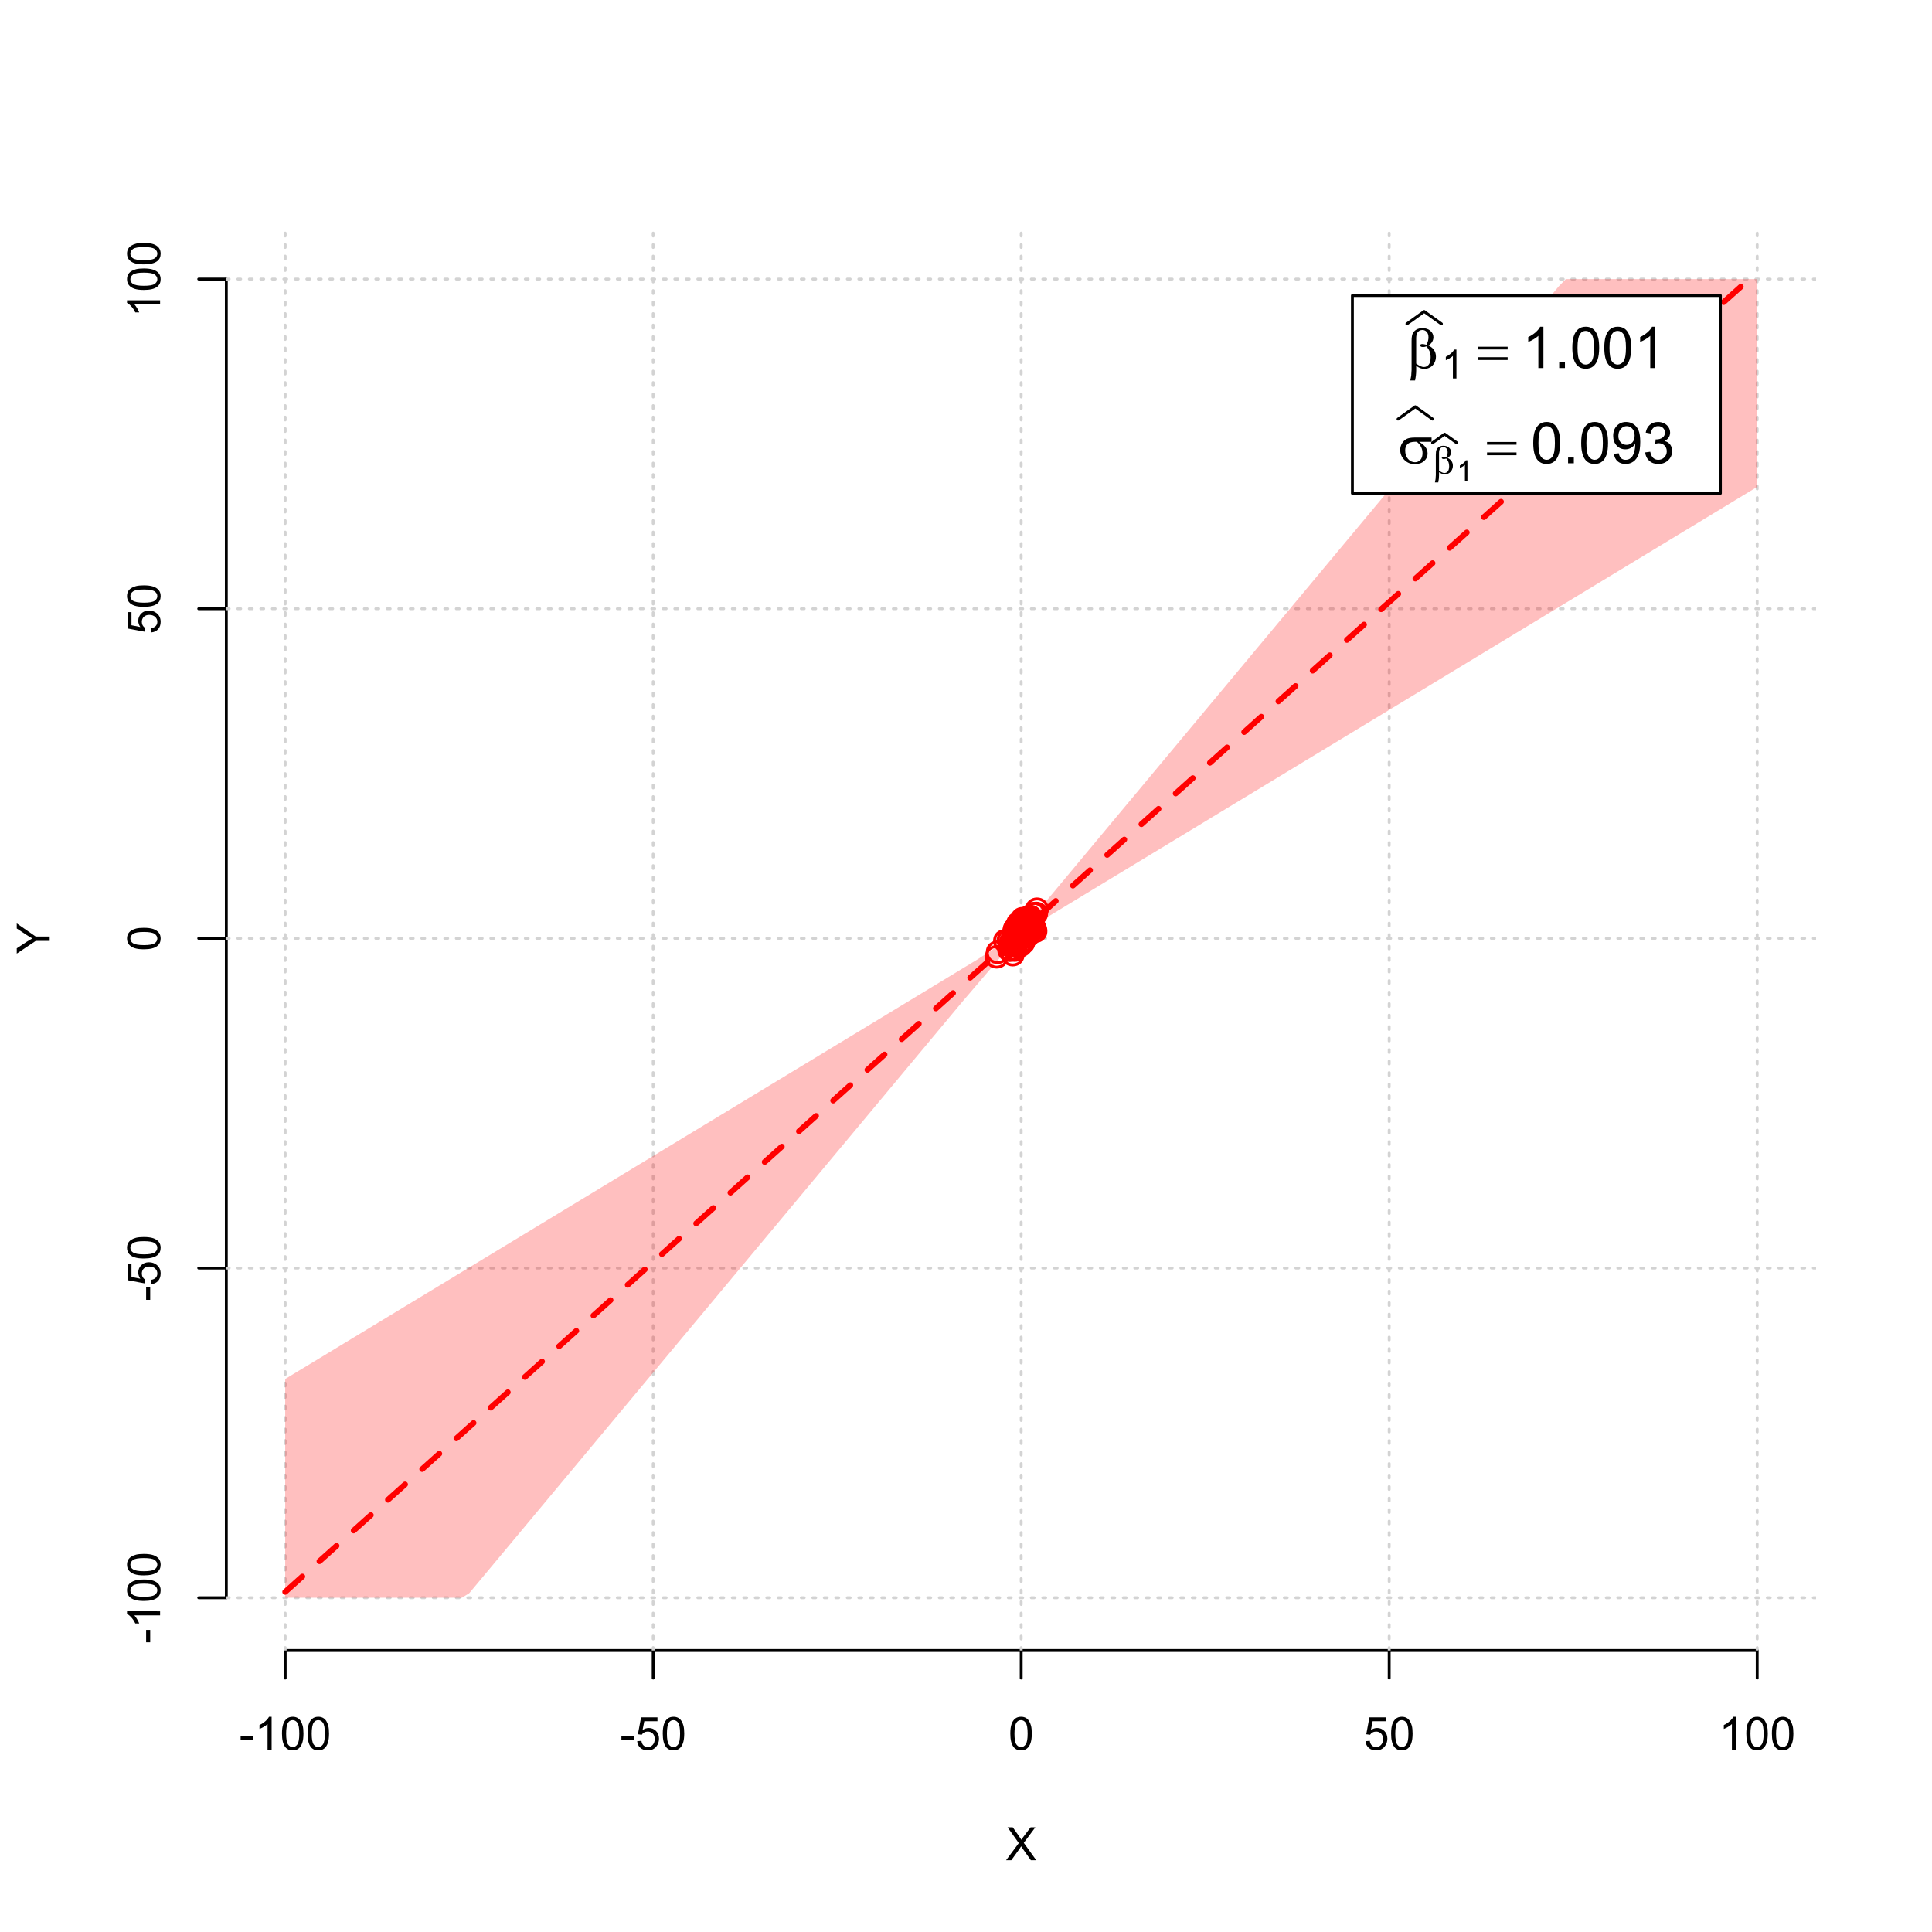 <?xml version="1.0" encoding="UTF-8"?>
<svg xmlns="http://www.w3.org/2000/svg" xmlns:xlink="http://www.w3.org/1999/xlink" width="504pt" height="504pt" viewBox="0 0 504 504" version="1.1">
<defs>
<g>
<symbol overflow="visible" id="glyph0-0">
<path style="stroke:none;" d="M 1.5 0 L 1.5 -7.5 L 7.5 -7.5 L 7.5 0 Z M 1.688 -0.188 L 7.312 -0.188 L 7.312 -7.312 L 1.688 -7.312 Z M 1.688 -0.188 "/>
</symbol>
<symbol overflow="visible" id="glyph0-1">
<path style="stroke:none;" d="M 0.055 0 L 3.375 -4.477 L 0.445 -8.59 L 1.797 -8.59 L 3.359 -6.387 C 3.68 -5.93 3.91 -5.578 4.047 -5.332 C 4.238 -5.645 4.465 -5.969 4.727 -6.312 L 6.457 -8.59 L 7.695 -8.59 L 4.676 -4.539 L 7.93 0 L 6.523 0 L 4.359 -3.062 C 4.238 -3.238 4.113 -3.43 3.984 -3.641 C 3.789 -3.324 3.652 -3.109 3.574 -2.992 L 1.418 0 Z M 0.055 0 "/>
</symbol>
<symbol overflow="visible" id="glyph0-2">
<path style="stroke:none;" d="M 0.383 -2.578 L 0.383 -3.641 L 3.621 -3.641 L 3.621 -2.578 Z M 0.383 -2.578 "/>
</symbol>
<symbol overflow="visible" id="glyph0-3">
<path style="stroke:none;" d="M 4.469 0 L 3.414 0 L 3.414 -6.719 C 3.16 -6.477 2.828 -6.234 2.414 -5.996 C 2 -5.75 1.629 -5.57 1.305 -5.449 L 1.305 -6.469 C 1.895 -6.742 2.41 -7.078 2.852 -7.477 C 3.293 -7.871 3.605 -8.254 3.789 -8.625 L 4.469 -8.625 Z M 4.469 0 "/>
</symbol>
<symbol overflow="visible" id="glyph0-4">
<path style="stroke:none;" d="M 0.5 -4.234 C 0.496 -5.246 0.602 -6.062 0.812 -6.688 C 1.02 -7.305 1.328 -7.785 1.742 -8.121 C 2.148 -8.457 2.668 -8.625 3.297 -8.625 C 3.758 -8.625 4.164 -8.531 4.512 -8.348 C 4.855 -8.16 5.141 -7.891 5.371 -7.543 C 5.594 -7.191 5.773 -6.766 5.906 -6.266 C 6.035 -5.762 6.098 -5.086 6.102 -4.234 C 6.098 -3.227 5.996 -2.414 5.789 -1.797 C 5.578 -1.176 5.266 -0.695 4.859 -0.359 C 4.445 -0.02 3.926 0.145 3.297 0.148 C 2.465 0.145 1.816 -0.148 1.348 -0.742 C 0.781 -1.457 0.496 -2.621 0.5 -4.234 Z M 1.582 -4.234 C 1.582 -2.824 1.746 -1.887 2.074 -1.418 C 2.402 -0.949 2.809 -0.715 3.297 -0.719 C 3.777 -0.715 4.184 -0.949 4.52 -1.422 C 4.848 -1.887 5.016 -2.824 5.016 -4.234 C 5.016 -5.648 4.848 -6.59 4.52 -7.055 C 4.184 -7.516 3.773 -7.746 3.289 -7.75 C 2.801 -7.746 2.414 -7.543 2.125 -7.137 C 1.762 -6.613 1.582 -5.645 1.582 -4.234 Z M 1.582 -4.234 "/>
</symbol>
<symbol overflow="visible" id="glyph0-5">
<path style="stroke:none;" d="M 0.5 -2.25 L 1.605 -2.344 C 1.684 -1.805 1.871 -1.398 2.176 -1.125 C 2.473 -0.852 2.836 -0.715 3.258 -0.719 C 3.766 -0.715 4.195 -0.906 4.547 -1.293 C 4.898 -1.672 5.074 -2.18 5.074 -2.82 C 5.074 -3.414 4.902 -3.891 4.566 -4.242 C 4.227 -4.59 3.785 -4.762 3.242 -4.766 C 2.898 -4.762 2.594 -4.684 2.32 -4.531 C 2.047 -4.375 1.832 -4.176 1.676 -3.93 L 0.688 -4.062 L 1.516 -8.473 L 5.789 -8.473 L 5.789 -7.465 L 2.359 -7.465 L 1.898 -5.156 C 2.414 -5.516 2.953 -5.695 3.523 -5.695 C 4.27 -5.695 4.902 -5.434 5.422 -4.914 C 5.934 -4.395 6.191 -3.727 6.195 -2.914 C 6.191 -2.133 5.965 -1.461 5.516 -0.898 C 4.961 -0.199 4.211 0.145 3.258 0.148 C 2.477 0.145 1.836 -0.07 1.344 -0.508 C 0.844 -0.941 0.562 -1.523 0.5 -2.25 Z M 0.5 -2.25 "/>
</symbol>
<symbol overflow="visible" id="glyph1-0">
<path style="stroke:none;" d="M 0 -1.5 L -7.5 -1.5 L -7.5 -7.5 L 0 -7.5 Z M -0.188 -1.688 L -0.188 -7.312 L -7.312 -7.312 L -7.312 -1.688 Z M -0.188 -1.688 "/>
</symbol>
<symbol overflow="visible" id="glyph1-1">
<path style="stroke:none;" d="M 0 -3.344 L -3.641 -3.348 L -8.59 -0.035 L -8.59 -1.418 L -6 -3.113 C -5.516 -3.422 -5.031 -3.715 -4.547 -3.984 C -4.992 -4.242 -5.496 -4.555 -6.062 -4.922 L -8.59 -6.586 L -8.59 -7.91 L -3.637 -4.484 L 0 -4.484 Z M 0 -3.344 "/>
</symbol>
<symbol overflow="visible" id="glyph1-2">
<path style="stroke:none;" d="M -2.578 -0.383 L -3.641 -0.383 L -3.641 -3.621 L -2.578 -3.621 Z M -2.578 -0.383 "/>
</symbol>
<symbol overflow="visible" id="glyph1-3">
<path style="stroke:none;" d="M 0 -4.469 L 0 -3.414 L -6.719 -3.418 C -6.477 -3.16 -6.234 -2.828 -5.996 -2.418 C -5.75 -2.004 -5.57 -1.633 -5.449 -1.309 L -6.469 -1.309 C -6.742 -1.895 -7.078 -2.41 -7.477 -2.852 C -7.871 -3.293 -8.254 -3.605 -8.625 -3.793 L -8.625 -4.473 Z M 0 -4.469 "/>
</symbol>
<symbol overflow="visible" id="glyph1-4">
<path style="stroke:none;" d="M -4.234 -0.5 C -5.246 -0.496 -6.062 -0.602 -6.688 -0.812 C -7.305 -1.02 -7.785 -1.328 -8.121 -1.742 C -8.457 -2.152 -8.625 -2.672 -8.625 -3.301 C -8.625 -3.758 -8.531 -4.164 -8.348 -4.512 C -8.16 -4.859 -7.891 -5.145 -7.543 -5.371 C -7.191 -5.594 -6.766 -5.773 -6.266 -5.906 C -5.762 -6.035 -5.086 -6.098 -4.234 -6.102 C -3.223 -6.098 -2.41 -5.996 -1.793 -5.789 C -1.176 -5.578 -0.695 -5.266 -0.359 -4.859 C -0.02 -4.445 0.145 -3.926 0.148 -3.297 C 0.145 -2.465 -0.148 -1.816 -0.742 -1.348 C -1.457 -0.781 -2.621 -0.496 -4.234 -0.5 Z M -4.234 -1.582 C -2.824 -1.582 -1.887 -1.746 -1.418 -2.074 C -0.949 -2.402 -0.715 -2.809 -0.719 -3.297 C -0.715 -3.777 -0.949 -4.184 -1.422 -4.52 C -1.887 -4.848 -2.824 -5.016 -4.234 -5.016 C -5.648 -5.016 -6.59 -4.848 -7.055 -4.52 C -7.516 -4.188 -7.746 -3.777 -7.75 -3.289 C -7.746 -2.801 -7.543 -2.414 -7.137 -2.129 C -6.613 -1.762 -5.645 -1.582 -4.234 -1.582 Z M -4.234 -1.582 "/>
</symbol>
<symbol overflow="visible" id="glyph1-5">
<path style="stroke:none;" d="M -2.25 -0.5 L -2.344 -1.605 C -1.805 -1.684 -1.398 -1.871 -1.125 -2.176 C -0.852 -2.473 -0.715 -2.836 -0.719 -3.258 C -0.715 -3.766 -0.906 -4.195 -1.293 -4.547 C -1.672 -4.898 -2.18 -5.074 -2.816 -5.074 C -3.414 -5.074 -3.891 -4.902 -4.242 -4.566 C -4.59 -4.227 -4.762 -3.785 -4.766 -3.242 C -4.762 -2.898 -4.684 -2.594 -4.531 -2.32 C -4.375 -2.047 -4.176 -1.832 -3.93 -1.676 L -4.062 -0.688 L -8.473 -1.52 L -8.473 -5.789 L -7.465 -5.789 L -7.465 -2.363 L -5.156 -1.898 C -5.516 -2.414 -5.695 -2.953 -5.695 -3.523 C -5.695 -4.27 -5.434 -4.902 -4.914 -5.422 C -4.395 -5.934 -3.727 -6.191 -2.91 -6.195 C -2.133 -6.191 -1.461 -5.965 -0.895 -5.516 C -0.199 -4.961 0.145 -4.211 0.148 -3.258 C 0.145 -2.477 -0.07 -1.836 -0.508 -1.344 C -0.941 -0.848 -1.523 -0.566 -2.25 -0.5 Z M -2.25 -0.5 "/>
</symbol>
<symbol overflow="visible" id="glyph2-0">
<path style="stroke:none;" d="M 0.754 0 L 0.754 -9.375 L 8.254 -9.375 L 8.254 0 Z M 0.988 -0.234 L 8.02 -0.234 L 8.02 -9.141 L 0.988 -9.141 Z M 0.988 -0.234 "/>
</symbol>
<symbol overflow="visible" id="glyph2-1">
<path style="stroke:none;" d="M 2.418 -0.57 L 2.418 0.668 C 2.414 1.457 2.316 2.312 2.125 3.238 L 0.887 3.238 C 1.016 2.629 1.094 2.215 1.121 2 C 1.18 1.312 1.211 0.812 1.215 0.5 L 1.215 -6.988 C 1.211 -7.859 1.297 -8.508 1.473 -8.93 C 1.645 -9.352 1.957 -9.703 2.41 -9.988 C 2.859 -10.27 3.402 -10.41 4.035 -10.414 C 4.906 -10.41 5.605 -10.176 6.129 -9.711 C 6.652 -9.238 6.914 -8.684 6.914 -8.043 C 6.914 -7.625 6.805 -7.23 6.594 -6.855 C 6.379 -6.48 6.051 -6.156 5.609 -5.891 C 6.914 -5.262 7.57 -4.289 7.574 -2.973 C 7.57 -2.383 7.434 -1.836 7.164 -1.332 C 6.887 -0.82 6.512 -0.434 6.035 -0.172 C 5.555 0.094 5.059 0.223 4.555 0.227 C 4.227 0.223 3.906 0.168 3.586 0.059 C 3.266 -0.051 2.875 -0.258 2.418 -0.57 Z M 2.418 -1.148 C 2.891 -0.816 3.305 -0.578 3.656 -0.434 C 3.918 -0.324 4.18 -0.27 4.445 -0.27 C 4.938 -0.27 5.352 -0.473 5.688 -0.879 C 6.02 -1.285 6.188 -1.93 6.188 -2.82 C 6.188 -3.375 6.105 -3.863 5.949 -4.281 C 5.785 -4.695 5.508 -5.152 5.113 -5.656 C 4.773 -5.539 4.484 -5.484 4.242 -5.484 C 3.945 -5.484 3.738 -5.527 3.621 -5.617 C 3.5 -5.703 3.438 -5.797 3.441 -5.902 C 3.438 -5.992 3.484 -6.078 3.578 -6.152 C 3.668 -6.223 3.816 -6.258 4.027 -6.262 C 4.262 -6.258 4.625 -6.195 5.113 -6.07 C 5.453 -6.75 5.625 -7.391 5.625 -8 C 5.625 -8.609 5.473 -9.086 5.172 -9.426 C 4.867 -9.758 4.492 -9.926 4.043 -9.93 C 3.477 -9.926 3.035 -9.688 2.727 -9.215 C 2.516 -8.895 2.414 -8.383 2.418 -7.684 Z M 2.418 -1.148 "/>
</symbol>
<symbol overflow="visible" id="glyph2-2">
<path style="stroke:none;" d="M 0.27 -5.559 L 7.961 -5.559 L 7.961 -4.848 L 0.27 -4.848 Z M 0.27 -2.828 L 7.961 -2.828 L 7.961 -2.102 L 0.27 -2.102 Z M 0.27 -2.828 "/>
</symbol>
<symbol overflow="visible" id="glyph2-3">
<path style="stroke:none;" d="M 8.746 -5.602 L 5.465 -5.602 C 6.199 -5.191 6.758 -4.734 7.141 -4.238 C 7.52 -3.738 7.711 -3.164 7.711 -2.512 C 7.711 -1.758 7.406 -1.113 6.801 -0.578 C 6.195 -0.043 5.387 0.223 4.371 0.227 C 3.301 0.223 2.398 -0.137 1.668 -0.863 C 0.934 -1.59 0.566 -2.469 0.57 -3.5 C 0.566 -4.117 0.723 -4.68 1.031 -5.184 C 1.336 -5.688 1.723 -6.066 2.199 -6.324 C 2.668 -6.578 3.391 -6.707 4.367 -6.711 L 8.746 -6.711 Z M 4.914 -5.602 C 4.707 -5.605 4.551 -5.605 4.445 -5.609 C 3.566 -5.605 2.918 -5.41 2.5 -5.023 C 2.074 -4.629 1.863 -4.078 1.867 -3.367 C 1.863 -2.434 2.113 -1.684 2.621 -1.117 C 3.121 -0.551 3.719 -0.27 4.41 -0.27 C 4.984 -0.27 5.457 -0.473 5.828 -0.887 C 6.199 -1.297 6.387 -1.895 6.387 -2.672 C 6.387 -3.797 5.895 -4.773 4.914 -5.602 Z M 4.914 -5.602 "/>
</symbol>
<symbol overflow="visible" id="glyph3-0">
<path style="stroke:none;" d="M 1.312 0 L 1.312 -6.562 L 6.562 -6.562 L 6.562 0 Z M 1.477 -0.164 L 6.398 -0.164 L 6.398 -6.398 L 1.477 -6.398 Z M 1.477 -0.164 "/>
</symbol>
<symbol overflow="visible" id="glyph3-1">
<path style="stroke:none;" d="M 3.91 0 L 2.988 0 L 2.988 -5.879 C 2.766 -5.664 2.473 -5.453 2.113 -5.242 C 1.75 -5.027 1.426 -4.871 1.145 -4.77 L 1.145 -5.66 C 1.656 -5.902 2.109 -6.195 2.496 -6.539 C 2.883 -6.883 3.156 -7.219 3.316 -7.547 L 3.91 -7.547 Z M 3.91 0 "/>
</symbol>
<symbol overflow="visible" id="glyph4-0">
<path style="stroke:none;" d="M 1.875 0 L 1.875 -9.375 L 9.375 -9.375 L 9.375 0 Z M 2.109 -0.234 L 9.141 -0.234 L 9.141 -9.141 L 2.109 -9.141 Z M 2.109 -0.234 "/>
</symbol>
<symbol overflow="visible" id="glyph4-1">
<path style="stroke:none;" d="M 5.59 0 L 4.27 0 L 4.27 -8.402 C 3.949 -8.098 3.531 -7.793 3.02 -7.492 C 2.504 -7.188 2.043 -6.961 1.633 -6.812 L 1.633 -8.086 C 2.367 -8.43 3.012 -8.848 3.566 -9.344 C 4.117 -9.836 4.508 -10.316 4.738 -10.781 L 5.59 -10.781 Z M 5.59 0 "/>
</symbol>
<symbol overflow="visible" id="glyph4-2">
<path style="stroke:none;" d="M 1.363 0 L 1.363 -1.5 L 2.863 -1.5 L 2.863 0 Z M 1.363 0 "/>
</symbol>
<symbol overflow="visible" id="glyph4-3">
<path style="stroke:none;" d="M 0.621 -5.297 C 0.621 -6.562 0.75 -7.582 1.012 -8.359 C 1.273 -9.133 1.664 -9.73 2.18 -10.152 C 2.695 -10.57 3.344 -10.781 4.125 -10.781 C 4.699 -10.781 5.203 -10.664 5.641 -10.434 C 6.074 -10.199 6.434 -9.863 6.715 -9.43 C 6.996 -8.988 7.219 -8.457 7.383 -7.832 C 7.543 -7.203 7.621 -6.359 7.625 -5.297 C 7.621 -4.035 7.492 -3.016 7.234 -2.246 C 6.973 -1.469 6.586 -0.871 6.074 -0.449 C 5.559 -0.027 4.91 0.18 4.125 0.184 C 3.086 0.18 2.27 -0.188 1.684 -0.93 C 0.973 -1.82 0.621 -3.277 0.621 -5.297 Z M 1.977 -5.297 C 1.973 -3.531 2.18 -2.355 2.594 -1.777 C 3.004 -1.191 3.516 -0.902 4.125 -0.902 C 4.727 -0.902 5.234 -1.195 5.648 -1.781 C 6.062 -2.367 6.27 -3.539 6.27 -5.297 C 6.27 -7.062 6.062 -8.234 5.648 -8.816 C 5.234 -9.398 4.719 -9.691 4.109 -9.691 C 3.5 -9.691 3.02 -9.434 2.66 -8.922 C 2.203 -8.262 1.973 -7.055 1.977 -5.297 Z M 1.977 -5.297 "/>
</symbol>
<symbol overflow="visible" id="glyph4-4">
<path style="stroke:none;" d="M 0.82 -2.484 L 2.086 -2.602 C 2.195 -2.004 2.398 -1.57 2.703 -1.305 C 3 -1.035 3.391 -0.902 3.867 -0.902 C 4.273 -0.902 4.629 -0.992 4.934 -1.18 C 5.238 -1.359 5.488 -1.609 5.684 -1.922 C 5.879 -2.23 6.039 -2.648 6.172 -3.176 C 6.301 -3.703 6.367 -4.238 6.371 -4.789 C 6.367 -4.844 6.367 -4.934 6.363 -5.055 C 6.098 -4.629 5.738 -4.289 5.285 -4.031 C 4.828 -3.77 4.332 -3.637 3.801 -3.641 C 2.91 -3.637 2.156 -3.961 1.543 -4.605 C 0.926 -5.25 0.621 -6.098 0.621 -7.156 C 0.621 -8.242 0.941 -9.121 1.582 -9.785 C 2.223 -10.449 3.027 -10.781 4 -10.781 C 4.695 -10.781 5.332 -10.59 5.914 -10.215 C 6.488 -9.836 6.93 -9.301 7.23 -8.609 C 7.531 -7.91 7.68 -6.906 7.684 -5.59 C 7.68 -4.215 7.531 -3.121 7.234 -2.309 C 6.934 -1.496 6.492 -0.875 5.906 -0.453 C 5.316 -0.027 4.625 0.18 3.836 0.184 C 2.996 0.18 2.309 -0.051 1.777 -0.516 C 1.242 -0.98 0.926 -1.637 0.82 -2.484 Z M 6.219 -7.223 C 6.215 -7.977 6.016 -8.578 5.613 -9.023 C 5.207 -9.469 4.723 -9.691 4.16 -9.691 C 3.574 -9.691 3.062 -9.449 2.629 -8.973 C 2.191 -8.488 1.973 -7.871 1.977 -7.113 C 1.973 -6.426 2.18 -5.867 2.594 -5.445 C 3.004 -5.016 3.516 -4.805 4.125 -4.805 C 4.734 -4.805 5.234 -5.016 5.629 -5.445 C 6.02 -5.867 6.215 -6.461 6.219 -7.223 Z M 6.219 -7.223 "/>
</symbol>
<symbol overflow="visible" id="glyph4-5">
<path style="stroke:none;" d="M 0.629 -2.836 L 1.949 -3.012 C 2.098 -2.262 2.355 -1.723 2.719 -1.395 C 3.082 -1.066 3.523 -0.902 4.051 -0.902 C 4.668 -0.902 5.191 -1.117 5.621 -1.547 C 6.043 -1.977 6.258 -2.508 6.262 -3.141 C 6.258 -3.746 6.059 -4.246 5.668 -4.641 C 5.27 -5.031 4.77 -5.227 4.16 -5.23 C 3.91 -5.227 3.598 -5.176 3.23 -5.082 L 3.375 -6.242 C 3.461 -6.227 3.531 -6.223 3.59 -6.227 C 4.148 -6.223 4.652 -6.367 5.102 -6.664 C 5.551 -6.953 5.777 -7.406 5.777 -8.02 C 5.777 -8.5 5.613 -8.898 5.285 -9.219 C 4.957 -9.531 4.535 -9.691 4.02 -9.695 C 3.504 -9.691 3.074 -9.531 2.738 -9.211 C 2.395 -8.891 2.176 -8.406 2.078 -7.766 L 0.762 -8 C 0.922 -8.879 1.285 -9.562 1.859 -10.051 C 2.43 -10.535 3.141 -10.781 3.992 -10.781 C 4.574 -10.781 5.113 -10.652 5.609 -10.402 C 6.102 -10.148 6.48 -9.809 6.742 -9.375 C 7 -8.938 7.129 -8.477 7.133 -7.992 C 7.129 -7.527 7.004 -7.102 6.758 -6.723 C 6.508 -6.34 6.141 -6.039 5.656 -5.816 C 6.285 -5.664 6.777 -5.359 7.133 -4.902 C 7.48 -4.438 7.656 -3.859 7.66 -3.172 C 7.656 -2.23 7.316 -1.438 6.633 -0.785 C 5.949 -0.137 5.086 0.188 4.043 0.191 C 3.098 0.188 2.312 -0.09 1.695 -0.648 C 1.07 -1.207 0.715 -1.938 0.629 -2.836 Z M 0.629 -2.836 "/>
</symbol>
<symbol overflow="visible" id="glyph5-0">
<path style="stroke:none;" d="M 0.527 0 L 0.527 -6.562 L 5.777 -6.562 L 5.777 0 Z M 0.691 -0.164 L 5.613 -0.164 L 5.613 -6.398 L 0.691 -6.398 Z M 0.691 -0.164 "/>
</symbol>
<symbol overflow="visible" id="glyph5-1">
<path style="stroke:none;" d="M 1.691 -0.398 L 1.691 0.465 C 1.688 1.016 1.621 1.617 1.488 2.266 L 0.621 2.266 C 0.711 1.84 0.766 1.551 0.785 1.398 C 0.828 0.918 0.848 0.566 0.852 0.348 L 0.852 -4.891 C 0.848 -5.5 0.91 -5.953 1.031 -6.25 C 1.152 -6.543 1.371 -6.789 1.688 -6.992 C 2.004 -7.188 2.383 -7.289 2.824 -7.289 C 3.434 -7.289 3.922 -7.125 4.289 -6.797 C 4.656 -6.469 4.84 -6.078 4.84 -5.629 C 4.84 -5.336 4.766 -5.059 4.617 -4.801 C 4.469 -4.535 4.238 -4.309 3.926 -4.121 C 4.84 -3.68 5.297 -3 5.301 -2.082 C 5.297 -1.668 5.199 -1.285 5.012 -0.93 C 4.816 -0.574 4.555 -0.305 4.223 -0.117 C 3.887 0.066 3.543 0.156 3.188 0.16 C 2.957 0.156 2.73 0.117 2.508 0.039 C 2.281 -0.039 2.008 -0.184 1.691 -0.398 Z M 1.691 -0.805 C 2.02 -0.57 2.309 -0.402 2.559 -0.301 C 2.742 -0.223 2.926 -0.188 3.113 -0.191 C 3.453 -0.188 3.742 -0.328 3.98 -0.617 C 4.211 -0.898 4.328 -1.352 4.332 -1.973 C 4.328 -2.359 4.273 -2.699 4.164 -2.996 C 4.051 -3.285 3.855 -3.605 3.578 -3.957 C 3.34 -3.875 3.137 -3.836 2.969 -3.84 C 2.762 -3.836 2.617 -3.867 2.535 -3.93 C 2.449 -3.988 2.406 -4.055 2.41 -4.133 C 2.406 -4.195 2.441 -4.254 2.508 -4.305 C 2.57 -4.355 2.672 -4.383 2.82 -4.383 C 2.984 -4.383 3.238 -4.336 3.578 -4.25 C 3.816 -4.719 3.938 -5.168 3.938 -5.598 C 3.938 -6.027 3.828 -6.363 3.617 -6.598 C 3.402 -6.832 3.141 -6.949 2.828 -6.953 C 2.43 -6.949 2.121 -6.781 1.906 -6.449 C 1.758 -6.227 1.688 -5.871 1.691 -5.379 Z M 1.691 -0.805 "/>
</symbol>
<symbol overflow="visible" id="glyph6-0">
<path style="stroke:none;" d="M 0.938 0 L 0.938 -4.688 L 4.688 -4.688 L 4.688 0 Z M 1.055 -0.117 L 4.57 -0.117 L 4.57 -4.57 L 1.055 -4.57 Z M 1.055 -0.117 "/>
</symbol>
<symbol overflow="visible" id="glyph6-1">
<path style="stroke:none;" d="M 2.793 0 L 2.137 0 L 2.137 -4.199 C 1.977 -4.047 1.77 -3.895 1.512 -3.746 C 1.254 -3.59 1.02 -3.477 0.816 -3.406 L 0.816 -4.043 C 1.184 -4.215 1.508 -4.422 1.781 -4.672 C 2.055 -4.914 2.25 -5.156 2.371 -5.391 L 2.793 -5.391 Z M 2.793 0 "/>
</symbol>
</g>
<clipPath id="clip1">
  <path d="M 74 59.039 L 75 59.039 L 75 430.559 L 74 430.559 Z M 74 59.039 "/>
</clipPath>
<clipPath id="clip2">
  <path d="M 170 59.039 L 171 59.039 L 171 430.559 L 170 430.559 Z M 170 59.039 "/>
</clipPath>
<clipPath id="clip3">
  <path d="M 266 59.039 L 267 59.039 L 267 430.559 L 266 430.559 Z M 266 59.039 "/>
</clipPath>
<clipPath id="clip4">
  <path d="M 362 59.039 L 363 59.039 L 363 430.559 L 362 430.559 Z M 362 59.039 "/>
</clipPath>
<clipPath id="clip5">
  <path d="M 458 59.039 L 459 59.039 L 459 430.559 L 458 430.559 Z M 458 59.039 "/>
</clipPath>
<clipPath id="clip6">
  <path d="M 59.039 416 L 473.758 416 L 473.758 418 L 59.039 418 Z M 59.039 416 "/>
</clipPath>
<clipPath id="clip7">
  <path d="M 59.039 330 L 473.758 330 L 473.758 332 L 59.039 332 Z M 59.039 330 "/>
</clipPath>
<clipPath id="clip8">
  <path d="M 59.039 244 L 473.758 244 L 473.758 246 L 59.039 246 Z M 59.039 244 "/>
</clipPath>
<clipPath id="clip9">
  <path d="M 59.039 158 L 473.758 158 L 473.758 160 L 59.039 160 Z M 59.039 158 "/>
</clipPath>
<clipPath id="clip10">
  <path d="M 59.039 72 L 473.758 72 L 473.758 74 L 59.039 74 Z M 59.039 72 "/>
</clipPath>
</defs>
<g id="surface1831">
<rect x="0" y="0" width="504" height="504" style="fill:rgb(100%,100%,100%);fill-opacity:1;stroke:none;"/>
<g style="fill:rgb(0%,0%,0%);fill-opacity:1;">
  <use xlink:href="#glyph0-1" x="262.398" y="485.281"/>
</g>
<g style="fill:rgb(0%,0%,0%);fill-opacity:1;">
  <use xlink:href="#glyph1-1" x="12.961" y="248.801"/>
</g>
<path style="fill:none;stroke-width:0.75;stroke-linecap:round;stroke-linejoin:round;stroke:rgb(0%,0%,0%);stroke-opacity:1;stroke-miterlimit:10;" d="M 74.398 430.559 L 458.398 430.559 "/>
<path style="fill:none;stroke-width:0.75;stroke-linecap:round;stroke-linejoin:round;stroke:rgb(0%,0%,0%);stroke-opacity:1;stroke-miterlimit:10;" d="M 74.398 430.559 L 74.398 437.762 "/>
<path style="fill:none;stroke-width:0.75;stroke-linecap:round;stroke-linejoin:round;stroke:rgb(0%,0%,0%);stroke-opacity:1;stroke-miterlimit:10;" d="M 170.398 430.559 L 170.398 437.762 "/>
<path style="fill:none;stroke-width:0.75;stroke-linecap:round;stroke-linejoin:round;stroke:rgb(0%,0%,0%);stroke-opacity:1;stroke-miterlimit:10;" d="M 266.398 430.559 L 266.398 437.762 "/>
<path style="fill:none;stroke-width:0.75;stroke-linecap:round;stroke-linejoin:round;stroke:rgb(0%,0%,0%);stroke-opacity:1;stroke-miterlimit:10;" d="M 362.398 430.559 L 362.398 437.762 "/>
<path style="fill:none;stroke-width:0.75;stroke-linecap:round;stroke-linejoin:round;stroke:rgb(0%,0%,0%);stroke-opacity:1;stroke-miterlimit:10;" d="M 458.398 430.559 L 458.398 437.762 "/>
<g style="fill:rgb(0%,0%,0%);fill-opacity:1;">
  <use xlink:href="#glyph0-2" x="62.391" y="456.48"/>
  <use xlink:href="#glyph0-3" x="66.387" y="456.48"/>
  <use xlink:href="#glyph0-4" x="73.061" y="456.48"/>
  <use xlink:href="#glyph0-4" x="79.734" y="456.48"/>
</g>
<g style="fill:rgb(0%,0%,0%);fill-opacity:1;">
  <use xlink:href="#glyph0-2" x="161.727" y="456.48"/>
  <use xlink:href="#glyph0-5" x="165.723" y="456.48"/>
  <use xlink:href="#glyph0-4" x="172.396" y="456.48"/>
</g>
<g style="fill:rgb(0%,0%,0%);fill-opacity:1;">
  <use xlink:href="#glyph0-4" x="263.062" y="456.48"/>
</g>
<g style="fill:rgb(0%,0%,0%);fill-opacity:1;">
  <use xlink:href="#glyph0-5" x="355.727" y="456.48"/>
  <use xlink:href="#glyph0-4" x="362.4" y="456.48"/>
</g>
<g style="fill:rgb(0%,0%,0%);fill-opacity:1;">
  <use xlink:href="#glyph0-3" x="448.387" y="456.48"/>
  <use xlink:href="#glyph0-4" x="455.061" y="456.48"/>
  <use xlink:href="#glyph0-4" x="461.734" y="456.48"/>
</g>
<path style="fill:none;stroke-width:0.75;stroke-linecap:round;stroke-linejoin:round;stroke:rgb(0%,0%,0%);stroke-opacity:1;stroke-miterlimit:10;" d="M 59.039 416.801 L 59.039 72.801 "/>
<path style="fill:none;stroke-width:0.75;stroke-linecap:round;stroke-linejoin:round;stroke:rgb(0%,0%,0%);stroke-opacity:1;stroke-miterlimit:10;" d="M 59.039 416.801 L 51.84 416.801 "/>
<path style="fill:none;stroke-width:0.75;stroke-linecap:round;stroke-linejoin:round;stroke:rgb(0%,0%,0%);stroke-opacity:1;stroke-miterlimit:10;" d="M 59.039 330.801 L 51.84 330.801 "/>
<path style="fill:none;stroke-width:0.75;stroke-linecap:round;stroke-linejoin:round;stroke:rgb(0%,0%,0%);stroke-opacity:1;stroke-miterlimit:10;" d="M 59.039 244.801 L 51.84 244.801 "/>
<path style="fill:none;stroke-width:0.75;stroke-linecap:round;stroke-linejoin:round;stroke:rgb(0%,0%,0%);stroke-opacity:1;stroke-miterlimit:10;" d="M 59.039 158.801 L 51.84 158.801 "/>
<path style="fill:none;stroke-width:0.75;stroke-linecap:round;stroke-linejoin:round;stroke:rgb(0%,0%,0%);stroke-opacity:1;stroke-miterlimit:10;" d="M 59.039 72.801 L 51.84 72.801 "/>
<g style="fill:rgb(0%,0%,0%);fill-opacity:1;">
  <use xlink:href="#glyph1-2" x="41.762" y="428.809"/>
  <use xlink:href="#glyph1-3" x="41.762" y="424.812"/>
  <use xlink:href="#glyph1-4" x="41.762" y="418.139"/>
  <use xlink:href="#glyph1-4" x="41.762" y="411.465"/>
</g>
<g style="fill:rgb(0%,0%,0%);fill-opacity:1;">
  <use xlink:href="#glyph1-2" x="41.762" y="339.473"/>
  <use xlink:href="#glyph1-5" x="41.762" y="335.477"/>
  <use xlink:href="#glyph1-4" x="41.762" y="328.803"/>
</g>
<g style="fill:rgb(0%,0%,0%);fill-opacity:1;">
  <use xlink:href="#glyph1-4" x="41.762" y="248.137"/>
</g>
<g style="fill:rgb(0%,0%,0%);fill-opacity:1;">
  <use xlink:href="#glyph1-5" x="41.762" y="165.473"/>
  <use xlink:href="#glyph1-4" x="41.762" y="158.799"/>
</g>
<g style="fill:rgb(0%,0%,0%);fill-opacity:1;">
  <use xlink:href="#glyph1-3" x="41.762" y="82.812"/>
  <use xlink:href="#glyph1-4" x="41.762" y="76.139"/>
  <use xlink:href="#glyph1-4" x="41.762" y="69.465"/>
</g>
<g clip-path="url(#clip1)" clip-rule="nonzero">
<path style="fill:none;stroke-width:0.75;stroke-linecap:round;stroke-linejoin:round;stroke:rgb(82.745%,82.745%,82.745%);stroke-opacity:1;stroke-dasharray:0.75,2.25;stroke-miterlimit:10;" d="M 74.398 430.559 L 74.398 59.039 "/>
</g>
<g clip-path="url(#clip2)" clip-rule="nonzero">
<path style="fill:none;stroke-width:0.75;stroke-linecap:round;stroke-linejoin:round;stroke:rgb(82.745%,82.745%,82.745%);stroke-opacity:1;stroke-dasharray:0.75,2.25;stroke-miterlimit:10;" d="M 170.398 430.559 L 170.398 59.039 "/>
</g>
<g clip-path="url(#clip3)" clip-rule="nonzero">
<path style="fill:none;stroke-width:0.75;stroke-linecap:round;stroke-linejoin:round;stroke:rgb(82.745%,82.745%,82.745%);stroke-opacity:1;stroke-dasharray:0.75,2.25;stroke-miterlimit:10;" d="M 266.398 430.559 L 266.398 59.039 "/>
</g>
<g clip-path="url(#clip4)" clip-rule="nonzero">
<path style="fill:none;stroke-width:0.75;stroke-linecap:round;stroke-linejoin:round;stroke:rgb(82.745%,82.745%,82.745%);stroke-opacity:1;stroke-dasharray:0.75,2.25;stroke-miterlimit:10;" d="M 362.398 430.559 L 362.398 59.039 "/>
</g>
<g clip-path="url(#clip5)" clip-rule="nonzero">
<path style="fill:none;stroke-width:0.75;stroke-linecap:round;stroke-linejoin:round;stroke:rgb(82.745%,82.745%,82.745%);stroke-opacity:1;stroke-dasharray:0.75,2.25;stroke-miterlimit:10;" d="M 458.398 430.559 L 458.398 59.039 "/>
</g>
<g clip-path="url(#clip6)" clip-rule="nonzero">
<path style="fill:none;stroke-width:0.75;stroke-linecap:round;stroke-linejoin:round;stroke:rgb(82.745%,82.745%,82.745%);stroke-opacity:1;stroke-dasharray:0.75,2.25;stroke-miterlimit:10;" d="M 59.039 416.801 L 473.762 416.801 "/>
</g>
<g clip-path="url(#clip7)" clip-rule="nonzero">
<path style="fill:none;stroke-width:0.75;stroke-linecap:round;stroke-linejoin:round;stroke:rgb(82.745%,82.745%,82.745%);stroke-opacity:1;stroke-dasharray:0.75,2.25;stroke-miterlimit:10;" d="M 59.039 330.801 L 473.762 330.801 "/>
</g>
<g clip-path="url(#clip8)" clip-rule="nonzero">
<path style="fill:none;stroke-width:0.75;stroke-linecap:round;stroke-linejoin:round;stroke:rgb(82.745%,82.745%,82.745%);stroke-opacity:1;stroke-dasharray:0.75,2.25;stroke-miterlimit:10;" d="M 59.039 244.801 L 473.762 244.801 "/>
</g>
<g clip-path="url(#clip9)" clip-rule="nonzero">
<path style="fill:none;stroke-width:0.75;stroke-linecap:round;stroke-linejoin:round;stroke:rgb(82.745%,82.745%,82.745%);stroke-opacity:1;stroke-dasharray:0.75,2.25;stroke-miterlimit:10;" d="M 59.039 158.801 L 473.762 158.801 "/>
</g>
<g clip-path="url(#clip10)" clip-rule="nonzero">
<path style="fill:none;stroke-width:0.75;stroke-linecap:round;stroke-linejoin:round;stroke:rgb(82.745%,82.745%,82.745%);stroke-opacity:1;stroke-dasharray:0.75,2.25;stroke-miterlimit:10;" d="M 59.039 72.801 L 473.762 72.801 "/>
</g>
<path style=" stroke:none;fill-rule:nonzero;fill:rgb(100%,0%,0%);fill-opacity:0.251;" d="M 74.398 416.801 L 74.398 359.738 L 76.32 358.574 L 78.238 357.41 L 80.16 356.25 L 82.078 355.086 L 85.922 352.758 L 87.84 351.594 L 89.762 350.43 L 91.68 349.266 L 93.602 348.102 L 95.52 346.938 L 97.441 345.777 L 99.359 344.613 L 101.281 343.449 L 103.199 342.285 L 105.121 341.121 L 107.039 339.957 L 108.961 338.793 L 110.879 337.629 L 112.801 336.465 L 114.719 335.305 L 116.641 334.141 L 118.559 332.977 L 120.48 331.812 L 122.398 330.648 L 124.32 329.484 L 126.238 328.32 L 128.16 327.156 L 130.078 325.992 L 132 324.832 L 133.922 323.668 L 135.84 322.504 L 137.762 321.34 L 139.68 320.176 L 141.602 319.012 L 143.52 317.848 L 145.441 316.684 L 147.359 315.52 L 149.281 314.359 L 151.199 313.195 L 153.121 312.031 L 155.039 310.867 L 156.961 309.703 L 158.879 308.539 L 160.801 307.375 L 162.719 306.211 L 164.641 305.047 L 166.559 303.883 L 168.48 302.723 L 170.398 301.559 L 172.32 300.395 L 174.238 299.23 L 176.16 298.066 L 178.078 296.902 L 181.922 294.574 L 183.84 293.41 L 185.762 292.25 L 187.68 291.086 L 189.602 289.922 L 191.52 288.758 L 193.441 287.594 L 195.359 286.43 L 197.281 285.266 L 199.199 284.102 L 201.121 282.938 L 203.039 281.777 L 204.961 280.613 L 206.879 279.449 L 208.801 278.285 L 210.719 277.121 L 212.641 275.957 L 214.559 274.793 L 216.48 273.629 L 218.398 272.465 L 220.32 271.305 L 222.238 270.141 L 224.16 268.977 L 226.078 267.812 L 229.922 265.484 L 231.84 264.32 L 233.762 263.156 L 235.68 261.992 L 237.602 260.832 L 239.52 259.668 L 241.441 258.504 L 243.359 257.34 L 245.281 256.176 L 247.199 255.012 L 249.121 253.848 L 251.039 252.684 L 252.961 251.52 L 254.879 250.359 L 256.801 249.102 L 258.719 247.828 L 260.641 246.555 L 262.559 245.281 L 264.48 244.008 L 266.398 242.57 L 268.32 240.516 L 270.238 238.297 L 272.16 235.992 L 274.078 233.691 L 276 231.387 L 277.922 229.086 L 279.84 226.781 L 281.762 224.477 L 283.68 222.176 L 285.602 219.871 L 287.52 217.57 L 289.441 215.266 L 291.359 212.961 L 293.281 210.66 L 295.199 208.355 L 297.121 206.055 L 299.039 203.75 L 300.961 201.445 L 302.879 199.145 L 304.801 196.84 L 306.719 194.539 L 308.641 192.234 L 310.559 189.934 L 312.48 187.629 L 314.398 185.324 L 316.32 183.023 L 318.238 180.719 L 320.16 178.418 L 322.078 176.113 L 324 173.809 L 325.922 171.508 L 327.84 169.203 L 329.762 166.902 L 331.68 164.598 L 333.602 162.293 L 335.52 159.992 L 337.441 157.688 L 339.359 155.387 L 341.281 153.082 L 343.199 150.777 L 345.121 148.477 L 347.039 146.172 L 348.961 143.871 L 350.879 141.566 L 352.801 139.266 L 354.719 136.961 L 356.641 134.656 L 358.559 132.355 L 360.48 130.051 L 362.398 127.75 L 364.32 125.445 L 366.238 123.141 L 368.16 120.84 L 370.078 118.535 L 372 116.234 L 373.922 113.93 L 375.84 111.625 L 377.762 109.324 L 379.68 107.02 L 381.602 104.719 L 383.52 102.414 L 385.441 100.109 L 387.359 97.809 L 389.281 95.504 L 391.199 93.203 L 393.121 90.898 L 395.039 88.598 L 396.961 86.293 L 398.879 83.988 L 400.801 81.688 L 402.719 79.383 L 404.641 77.082 L 406.559 74.777 L 408.48 72.801 L 458.398 72.801 L 458.398 127.012 L 456.48 128.176 L 454.559 129.34 L 452.641 130.504 L 450.719 131.668 L 448.801 132.832 L 446.879 133.992 L 444.961 135.156 L 443.039 136.32 L 441.121 137.484 L 439.199 138.648 L 437.281 139.812 L 435.359 140.977 L 433.441 142.141 L 431.52 143.305 L 429.602 144.465 L 427.68 145.629 L 425.762 146.793 L 423.84 147.957 L 421.922 149.121 L 418.078 151.449 L 416.16 152.613 L 414.238 153.777 L 412.32 154.938 L 410.398 156.102 L 408.48 157.266 L 406.559 158.43 L 404.641 159.594 L 402.719 160.758 L 400.801 161.922 L 398.879 163.086 L 396.961 164.25 L 395.039 165.41 L 393.121 166.574 L 391.199 167.738 L 389.281 168.902 L 387.359 170.066 L 385.441 171.23 L 383.52 172.395 L 381.602 173.559 L 379.68 174.723 L 377.762 175.883 L 375.84 177.047 L 373.922 178.211 L 370.078 180.539 L 368.16 181.703 L 366.238 182.867 L 364.32 184.031 L 362.398 185.195 L 360.48 186.359 L 358.559 187.52 L 356.641 188.684 L 354.719 189.848 L 352.801 191.012 L 350.879 192.176 L 348.961 193.34 L 347.039 194.504 L 345.121 195.668 L 343.199 196.832 L 341.281 197.992 L 339.359 199.156 L 337.441 200.32 L 335.52 201.484 L 333.602 202.648 L 331.68 203.812 L 329.762 204.977 L 327.84 206.141 L 325.922 207.305 L 324 208.465 L 322.078 209.629 L 320.16 210.793 L 318.238 211.957 L 316.32 213.121 L 314.398 214.285 L 312.48 215.449 L 310.559 216.613 L 308.641 217.777 L 306.719 218.938 L 304.801 220.102 L 302.879 221.266 L 300.961 222.43 L 299.039 223.594 L 297.121 224.758 L 295.199 225.922 L 293.281 227.086 L 291.359 228.25 L 289.441 229.41 L 287.52 230.574 L 285.602 231.738 L 283.68 232.902 L 281.762 234.066 L 279.84 235.23 L 277.922 236.395 L 274.078 238.723 L 272.16 239.883 L 270.238 241.047 L 268.32 242.211 L 266.398 243.617 L 264.48 245.621 L 262.559 247.859 L 260.641 250.105 L 258.719 252.352 L 256.801 254.594 L 254.879 256.84 L 252.961 259.086 L 251.039 261.328 L 249.121 263.629 L 247.199 265.934 L 245.281 268.238 L 243.359 270.539 L 241.441 272.844 L 239.52 275.145 L 237.602 277.449 L 235.68 279.754 L 233.762 282.055 L 231.84 284.359 L 229.922 286.66 L 226.078 291.27 L 224.16 293.57 L 222.238 295.875 L 220.32 298.176 L 218.398 300.48 L 216.48 302.781 L 214.559 305.086 L 212.641 307.391 L 210.719 309.691 L 208.801 311.996 L 206.879 314.297 L 204.961 316.602 L 203.039 318.906 L 201.121 321.207 L 199.199 323.512 L 197.281 325.812 L 195.359 328.117 L 193.441 330.422 L 191.52 332.723 L 189.602 335.027 L 187.68 337.328 L 185.762 339.633 L 183.84 341.938 L 181.922 344.238 L 180 346.543 L 178.078 348.844 L 176.16 351.148 L 174.238 353.453 L 172.32 355.754 L 170.398 358.059 L 168.48 360.359 L 166.559 362.664 L 164.641 364.965 L 162.719 367.27 L 160.801 369.574 L 158.879 371.875 L 156.961 374.18 L 155.039 376.48 L 153.121 378.785 L 151.199 381.09 L 149.281 383.391 L 147.359 385.695 L 145.441 387.996 L 143.52 390.301 L 141.602 392.605 L 139.68 394.906 L 137.762 397.211 L 135.84 399.512 L 133.922 401.816 L 132 404.121 L 130.078 406.422 L 128.16 408.727 L 126.238 411.027 L 124.32 413.332 L 122.398 415.633 L 120.48 416.801 Z M 74.398 416.801 "/>
<path style="fill:none;stroke-width:0.75;stroke-linecap:round;stroke-linejoin:round;stroke:rgb(100%,0%,0%);stroke-opacity:1;stroke-miterlimit:10;" d="M 268.637 243.594 C 268.637 247.191 263.234 247.191 263.234 243.594 C 263.234 239.992 268.637 239.992 268.637 243.594 "/>
<path style="fill:none;stroke-width:0.75;stroke-linecap:round;stroke-linejoin:round;stroke:rgb(100%,0%,0%);stroke-opacity:1;stroke-miterlimit:10;" d="M 271.27 241.816 C 271.27 245.418 265.871 245.418 265.871 241.816 C 265.871 238.215 271.27 238.215 271.27 241.816 "/>
<path style="fill:none;stroke-width:0.75;stroke-linecap:round;stroke-linejoin:round;stroke:rgb(100%,0%,0%);stroke-opacity:1;stroke-miterlimit:10;" d="M 269.527 243.797 C 269.527 247.398 264.125 247.398 264.125 243.797 C 264.125 240.199 269.527 240.199 269.527 243.797 "/>
<path style="fill:none;stroke-width:0.75;stroke-linecap:round;stroke-linejoin:round;stroke:rgb(100%,0%,0%);stroke-opacity:1;stroke-miterlimit:10;" d="M 273.023 238.301 C 273.023 241.902 267.621 241.902 267.621 238.301 C 267.621 234.703 273.023 234.703 273.023 238.301 "/>
<path style="fill:none;stroke-width:0.75;stroke-linecap:round;stroke-linejoin:round;stroke:rgb(100%,0%,0%);stroke-opacity:1;stroke-miterlimit:10;" d="M 273.227 237.207 C 273.227 240.809 267.824 240.809 267.824 237.207 C 267.824 233.605 273.227 233.605 273.227 237.207 "/>
<path style="fill:none;stroke-width:0.75;stroke-linecap:round;stroke-linejoin:round;stroke:rgb(100%,0%,0%);stroke-opacity:1;stroke-miterlimit:10;" d="M 268.012 242.527 C 268.012 246.125 262.609 246.125 262.609 242.527 C 262.609 238.926 268.012 238.926 268.012 242.527 "/>
<path style="fill:none;stroke-width:0.75;stroke-linecap:round;stroke-linejoin:round;stroke:rgb(100%,0%,0%);stroke-opacity:1;stroke-miterlimit:10;" d="M 271.559 240.66 C 271.559 244.258 266.16 244.258 266.16 240.66 C 266.16 237.059 271.559 237.059 271.559 240.66 "/>
<path style="fill:none;stroke-width:0.75;stroke-linecap:round;stroke-linejoin:round;stroke:rgb(100%,0%,0%);stroke-opacity:1;stroke-miterlimit:10;" d="M 268.785 242.789 C 268.785 246.391 263.387 246.391 263.387 242.789 C 263.387 239.191 268.785 239.191 268.785 242.789 "/>
<path style="fill:none;stroke-width:0.75;stroke-linecap:round;stroke-linejoin:round;stroke:rgb(100%,0%,0%);stroke-opacity:1;stroke-miterlimit:10;" d="M 268.379 244.027 C 268.379 247.625 262.98 247.625 262.98 244.027 C 262.98 240.426 268.379 240.426 268.379 244.027 "/>
<path style="fill:none;stroke-width:0.75;stroke-linecap:round;stroke-linejoin:round;stroke:rgb(100%,0%,0%);stroke-opacity:1;stroke-miterlimit:10;" d="M 267.32 242.574 C 267.32 246.176 261.922 246.176 261.922 242.574 C 261.922 238.973 267.32 238.973 267.32 242.574 "/>
<path style="fill:none;stroke-width:0.75;stroke-linecap:round;stroke-linejoin:round;stroke:rgb(100%,0%,0%);stroke-opacity:1;stroke-miterlimit:10;" d="M 268.621 242.875 C 268.621 246.473 263.223 246.473 263.223 242.875 C 263.223 239.273 268.621 239.273 268.621 242.875 "/>
<path style="fill:none;stroke-width:0.75;stroke-linecap:round;stroke-linejoin:round;stroke:rgb(100%,0%,0%);stroke-opacity:1;stroke-miterlimit:10;" d="M 268.215 242.426 C 268.215 246.023 262.812 246.023 262.812 242.426 C 262.812 238.824 268.215 238.824 268.215 242.426 "/>
<path style="fill:none;stroke-width:0.75;stroke-linecap:round;stroke-linejoin:round;stroke:rgb(100%,0%,0%);stroke-opacity:1;stroke-miterlimit:10;" d="M 270.648 244.117 C 270.648 247.715 265.25 247.715 265.25 244.117 C 265.25 240.516 270.648 240.516 270.648 244.117 "/>
<path style="fill:none;stroke-width:0.75;stroke-linecap:round;stroke-linejoin:round;stroke:rgb(100%,0%,0%);stroke-opacity:1;stroke-miterlimit:10;" d="M 272.273 242.035 C 272.273 245.633 266.875 245.633 266.875 242.035 C 266.875 238.434 272.273 238.434 272.273 242.035 "/>
<path style="fill:none;stroke-width:0.75;stroke-linecap:round;stroke-linejoin:round;stroke:rgb(100%,0%,0%);stroke-opacity:1;stroke-miterlimit:10;" d="M 267.152 246.18 C 267.152 249.777 261.754 249.777 261.754 246.18 C 261.754 242.578 267.152 242.578 267.152 246.18 "/>
<path style="fill:none;stroke-width:0.75;stroke-linecap:round;stroke-linejoin:round;stroke:rgb(100%,0%,0%);stroke-opacity:1;stroke-miterlimit:10;" d="M 270.648 241.098 C 270.648 244.699 265.246 244.699 265.246 241.098 C 265.246 237.5 270.648 237.5 270.648 241.098 "/>
<path style="fill:none;stroke-width:0.75;stroke-linecap:round;stroke-linejoin:round;stroke:rgb(100%,0%,0%);stroke-opacity:1;stroke-miterlimit:10;" d="M 271.105 243.848 C 271.105 247.449 265.707 247.449 265.707 243.848 C 265.707 240.246 271.105 240.246 271.105 243.848 "/>
<path style="fill:none;stroke-width:0.75;stroke-linecap:round;stroke-linejoin:round;stroke:rgb(100%,0%,0%);stroke-opacity:1;stroke-miterlimit:10;" d="M 267.242 244.73 C 267.242 248.332 261.844 248.332 261.844 244.73 C 261.844 241.133 267.242 241.133 267.242 244.73 "/>
<path style="fill:none;stroke-width:0.75;stroke-linecap:round;stroke-linejoin:round;stroke:rgb(100%,0%,0%);stroke-opacity:1;stroke-miterlimit:10;" d="M 268.258 240.93 C 268.258 244.527 262.859 244.527 262.859 240.93 C 262.859 237.328 268.258 237.328 268.258 240.93 "/>
<path style="fill:none;stroke-width:0.75;stroke-linecap:round;stroke-linejoin:round;stroke:rgb(100%,0%,0%);stroke-opacity:1;stroke-miterlimit:10;" d="M 270.895 241.219 C 270.895 244.816 265.496 244.816 265.496 241.219 C 265.496 237.617 270.895 237.617 270.895 241.219 "/>
<path style="fill:none;stroke-width:0.75;stroke-linecap:round;stroke-linejoin:round;stroke:rgb(100%,0%,0%);stroke-opacity:1;stroke-miterlimit:10;" d="M 268.957 246.59 C 268.957 250.191 263.559 250.191 263.559 246.59 C 263.559 242.988 268.957 242.988 268.957 246.59 "/>
<path style="fill:none;stroke-width:0.75;stroke-linecap:round;stroke-linejoin:round;stroke:rgb(100%,0%,0%);stroke-opacity:1;stroke-miterlimit:10;" d="M 269.691 245.844 C 269.691 249.445 264.293 249.445 264.293 245.844 C 264.293 242.246 269.691 242.246 269.691 245.844 "/>
<path style="fill:none;stroke-width:0.75;stroke-linecap:round;stroke-linejoin:round;stroke:rgb(100%,0%,0%);stroke-opacity:1;stroke-miterlimit:10;" d="M 265.777 245.363 C 265.777 248.965 260.375 248.965 260.375 245.363 C 260.375 241.766 265.777 241.766 265.777 245.363 "/>
<path style="fill:none;stroke-width:0.75;stroke-linecap:round;stroke-linejoin:round;stroke:rgb(100%,0%,0%);stroke-opacity:1;stroke-miterlimit:10;" d="M 268.246 241.938 C 268.246 245.535 262.848 245.535 262.848 241.938 C 262.848 238.336 268.246 238.336 268.246 241.938 "/>
<path style="fill:none;stroke-width:0.75;stroke-linecap:round;stroke-linejoin:round;stroke:rgb(100%,0%,0%);stroke-opacity:1;stroke-miterlimit:10;" d="M 271.395 242.207 C 271.395 245.809 265.992 245.809 265.992 242.207 C 265.992 238.609 271.395 238.609 271.395 242.207 "/>
<path style="fill:none;stroke-width:0.75;stroke-linecap:round;stroke-linejoin:round;stroke:rgb(100%,0%,0%);stroke-opacity:1;stroke-miterlimit:10;" d="M 267.328 244.66 C 267.328 248.262 261.926 248.262 261.926 244.66 C 261.926 241.059 267.328 241.059 267.328 244.66 "/>
<path style="fill:none;stroke-width:0.75;stroke-linecap:round;stroke-linejoin:round;stroke:rgb(100%,0%,0%);stroke-opacity:1;stroke-miterlimit:10;" d="M 267.254 245.168 C 267.254 248.77 261.855 248.77 261.855 245.168 C 261.855 241.57 267.254 241.57 267.254 245.168 "/>
<path style="fill:none;stroke-width:0.75;stroke-linecap:round;stroke-linejoin:round;stroke:rgb(100%,0%,0%);stroke-opacity:1;stroke-miterlimit:10;" d="M 268.242 242.258 C 268.242 245.855 262.84 245.855 262.84 242.258 C 262.84 238.656 268.242 238.656 268.242 242.258 "/>
<path style="fill:none;stroke-width:0.75;stroke-linecap:round;stroke-linejoin:round;stroke:rgb(100%,0%,0%);stroke-opacity:1;stroke-miterlimit:10;" d="M 268.078 241.969 C 268.078 245.57 262.676 245.57 262.676 241.969 C 262.676 238.371 268.078 238.371 268.078 241.969 "/>
<path style="fill:none;stroke-width:0.75;stroke-linecap:round;stroke-linejoin:round;stroke:rgb(100%,0%,0%);stroke-opacity:1;stroke-miterlimit:10;" d="M 268.844 244.648 C 268.844 248.246 263.445 248.246 263.445 244.648 C 263.445 241.047 268.844 241.047 268.844 244.648 "/>
<path style="fill:none;stroke-width:0.75;stroke-linecap:round;stroke-linejoin:round;stroke:rgb(100%,0%,0%);stroke-opacity:1;stroke-miterlimit:10;" d="M 269.582 244.332 C 269.582 247.93 264.18 247.93 264.18 244.332 C 264.18 240.73 269.582 240.73 269.582 244.332 "/>
<path style="fill:none;stroke-width:0.75;stroke-linecap:round;stroke-linejoin:round;stroke:rgb(100%,0%,0%);stroke-opacity:1;stroke-miterlimit:10;" d="M 268.223 243.465 C 268.223 247.066 262.824 247.066 262.824 243.465 C 262.824 239.867 268.223 239.867 268.223 243.465 "/>
<path style="fill:none;stroke-width:0.75;stroke-linecap:round;stroke-linejoin:round;stroke:rgb(100%,0%,0%);stroke-opacity:1;stroke-miterlimit:10;" d="M 269.074 243.172 C 269.074 246.77 263.672 246.77 263.672 243.172 C 263.672 239.57 269.074 239.57 269.074 243.172 "/>
<path style="fill:none;stroke-width:0.75;stroke-linecap:round;stroke-linejoin:round;stroke:rgb(100%,0%,0%);stroke-opacity:1;stroke-miterlimit:10;" d="M 270.09 240.766 C 270.09 244.367 264.691 244.367 264.691 240.766 C 264.691 237.168 270.09 237.168 270.09 240.766 "/>
<path style="fill:none;stroke-width:0.75;stroke-linecap:round;stroke-linejoin:round;stroke:rgb(100%,0%,0%);stroke-opacity:1;stroke-miterlimit:10;" d="M 272.672 242.25 C 272.672 245.848 267.273 245.848 267.273 242.25 C 267.273 238.648 272.672 238.648 272.672 242.25 "/>
<path style="fill:none;stroke-width:0.75;stroke-linecap:round;stroke-linejoin:round;stroke:rgb(100%,0%,0%);stroke-opacity:1;stroke-miterlimit:10;" d="M 268.066 244.352 C 268.066 247.953 262.664 247.953 262.664 244.352 C 262.664 240.754 268.066 240.754 268.066 244.352 "/>
<path style="fill:none;stroke-width:0.75;stroke-linecap:round;stroke-linejoin:round;stroke:rgb(100%,0%,0%);stroke-opacity:1;stroke-miterlimit:10;" d="M 266.227 246.762 C 266.227 250.359 260.828 250.359 260.828 246.762 C 260.828 243.16 266.227 243.16 266.227 246.762 "/>
<path style="fill:none;stroke-width:0.75;stroke-linecap:round;stroke-linejoin:round;stroke:rgb(100%,0%,0%);stroke-opacity:1;stroke-miterlimit:10;" d="M 272.855 242.883 C 272.855 246.484 267.453 246.484 267.453 242.883 C 267.453 239.285 272.855 239.285 272.855 242.883 "/>
<path style="fill:none;stroke-width:0.75;stroke-linecap:round;stroke-linejoin:round;stroke:rgb(100%,0%,0%);stroke-opacity:1;stroke-miterlimit:10;" d="M 268.578 246.461 C 268.578 250.062 263.18 250.062 263.18 246.461 C 263.18 242.863 268.578 242.863 268.578 246.461 "/>
<path style="fill:none;stroke-width:0.75;stroke-linecap:round;stroke-linejoin:round;stroke:rgb(100%,0%,0%);stroke-opacity:1;stroke-miterlimit:10;" d="M 271.66 241.977 C 271.66 245.578 266.258 245.578 266.258 241.977 C 266.258 238.379 271.66 238.379 271.66 241.977 "/>
<path style="fill:none;stroke-width:0.75;stroke-linecap:round;stroke-linejoin:round;stroke:rgb(100%,0%,0%);stroke-opacity:1;stroke-miterlimit:10;" d="M 262.699 249.605 C 262.699 253.207 257.301 253.207 257.301 249.605 C 257.301 246.008 262.699 246.008 262.699 249.605 "/>
<path style="fill:none;stroke-width:0.75;stroke-linecap:round;stroke-linejoin:round;stroke:rgb(100%,0%,0%);stroke-opacity:1;stroke-miterlimit:10;" d="M 271.852 239.703 C 271.852 243.305 266.449 243.305 266.449 239.703 C 266.449 236.102 271.852 236.102 271.852 239.703 "/>
<path style="fill:none;stroke-width:0.75;stroke-linecap:round;stroke-linejoin:round;stroke:rgb(100%,0%,0%);stroke-opacity:1;stroke-miterlimit:10;" d="M 267.621 245.383 C 267.621 248.984 262.219 248.984 262.219 245.383 C 262.219 241.785 267.621 241.785 267.621 245.383 "/>
<path style="fill:none;stroke-width:0.75;stroke-linecap:round;stroke-linejoin:round;stroke:rgb(100%,0%,0%);stroke-opacity:1;stroke-miterlimit:10;" d="M 269.332 244.715 C 269.332 248.312 263.934 248.312 263.934 244.715 C 263.934 241.113 269.332 241.113 269.332 244.715 "/>
<path style="fill:none;stroke-width:0.75;stroke-linecap:round;stroke-linejoin:round;stroke:rgb(100%,0%,0%);stroke-opacity:1;stroke-miterlimit:10;" d="M 267.883 243.812 C 267.883 247.414 262.484 247.414 262.484 243.812 C 262.484 240.215 267.883 240.215 267.883 243.812 "/>
<path style="fill:none;stroke-width:0.75;stroke-linecap:round;stroke-linejoin:round;stroke:rgb(100%,0%,0%);stroke-opacity:1;stroke-miterlimit:10;" d="M 268.836 243.383 C 268.836 246.984 263.438 246.984 263.438 243.383 C 263.438 239.785 268.836 239.785 268.836 243.383 "/>
<path style="fill:none;stroke-width:0.75;stroke-linecap:round;stroke-linejoin:round;stroke:rgb(100%,0%,0%);stroke-opacity:1;stroke-miterlimit:10;" d="M 268.25 241.977 C 268.25 245.574 262.852 245.574 262.852 241.977 C 262.852 238.375 268.25 238.375 268.25 241.977 "/>
<path style="fill:none;stroke-width:0.75;stroke-linecap:round;stroke-linejoin:round;stroke:rgb(100%,0%,0%);stroke-opacity:1;stroke-miterlimit:10;" d="M 266.18 247.832 C 266.18 251.434 260.781 251.434 260.781 247.832 C 260.781 244.234 266.18 244.234 266.18 247.832 "/>
<path style="fill:none;stroke-width:0.75;stroke-linecap:round;stroke-linejoin:round;stroke:rgb(100%,0%,0%);stroke-opacity:1;stroke-miterlimit:10;" d="M 270.125 241.609 C 270.125 245.211 264.727 245.211 264.727 241.609 C 264.727 238.012 270.125 238.012 270.125 241.609 "/>
<path style="fill:none;stroke-width:0.75;stroke-linecap:round;stroke-linejoin:round;stroke:rgb(100%,0%,0%);stroke-opacity:1;stroke-miterlimit:10;" d="M 268.727 241.102 C 268.727 244.703 263.328 244.703 263.328 241.102 C 263.328 237.504 268.727 237.504 268.727 241.102 "/>
<path style="fill:none;stroke-width:0.75;stroke-linecap:round;stroke-linejoin:round;stroke:rgb(100%,0%,0%);stroke-opacity:1;stroke-miterlimit:10;" d="M 267.23 244.531 C 267.23 248.133 261.832 248.133 261.832 244.531 C 261.832 240.93 267.23 240.93 267.23 244.531 "/>
<path style="fill:none;stroke-width:0.75;stroke-linecap:round;stroke-linejoin:round;stroke:rgb(100%,0%,0%);stroke-opacity:1;stroke-miterlimit:10;" d="M 269.469 240.422 C 269.469 244.023 264.07 244.023 264.07 240.422 C 264.07 236.82 269.469 236.82 269.469 240.422 "/>
<path style="fill:none;stroke-width:0.75;stroke-linecap:round;stroke-linejoin:round;stroke:rgb(100%,0%,0%);stroke-opacity:1;stroke-miterlimit:10;" d="M 266.895 244.844 C 266.895 248.441 261.492 248.441 261.492 244.844 C 261.492 241.242 266.895 241.242 266.895 244.844 "/>
<path style="fill:none;stroke-width:0.75;stroke-linecap:round;stroke-linejoin:round;stroke:rgb(100%,0%,0%);stroke-opacity:1;stroke-miterlimit:10;" d="M 270.027 241.742 C 270.027 245.34 264.629 245.34 264.629 241.742 C 264.629 238.141 270.027 238.141 270.027 241.742 "/>
<path style="fill:none;stroke-width:0.75;stroke-linecap:round;stroke-linejoin:round;stroke:rgb(100%,0%,0%);stroke-opacity:1;stroke-miterlimit:10;" d="M 269.602 239.957 C 269.602 243.559 264.199 243.559 264.199 239.957 C 264.199 236.359 269.602 236.359 269.602 239.957 "/>
<path style="fill:none;stroke-width:0.75;stroke-linecap:round;stroke-linejoin:round;stroke:rgb(100%,0%,0%);stroke-opacity:1;stroke-miterlimit:10;" d="M 267.566 245.715 C 267.566 249.312 262.168 249.312 262.168 245.715 C 262.168 242.113 267.566 242.113 267.566 245.715 "/>
<path style="fill:none;stroke-width:0.75;stroke-linecap:round;stroke-linejoin:round;stroke:rgb(100%,0%,0%);stroke-opacity:1;stroke-miterlimit:10;" d="M 266.363 245.855 C 266.363 249.457 260.961 249.457 260.961 245.855 C 260.961 242.254 266.363 242.254 266.363 245.855 "/>
<path style="fill:none;stroke-width:0.75;stroke-linecap:round;stroke-linejoin:round;stroke:rgb(100%,0%,0%);stroke-opacity:1;stroke-miterlimit:10;" d="M 269.27 241.508 C 269.27 245.105 263.871 245.105 263.871 241.508 C 263.871 237.906 269.27 237.906 269.27 241.508 "/>
<path style="fill:none;stroke-width:0.75;stroke-linecap:round;stroke-linejoin:round;stroke:rgb(100%,0%,0%);stroke-opacity:1;stroke-miterlimit:10;" d="M 267.391 247.836 C 267.391 251.438 261.992 251.438 261.992 247.836 C 261.992 244.238 267.391 244.238 267.391 247.836 "/>
<path style="fill:none;stroke-width:0.75;stroke-linecap:round;stroke-linejoin:round;stroke:rgb(100%,0%,0%);stroke-opacity:1;stroke-miterlimit:10;" d="M 269.797 241.59 C 269.797 245.191 264.395 245.191 264.395 241.59 C 264.395 237.988 269.797 237.988 269.797 241.59 "/>
<path style="fill:none;stroke-width:0.75;stroke-linecap:round;stroke-linejoin:round;stroke:rgb(100%,0%,0%);stroke-opacity:1;stroke-miterlimit:10;" d="M 269.961 241.934 C 269.961 245.535 264.562 245.535 264.562 241.934 C 264.562 238.336 269.961 238.336 269.961 241.934 "/>
<path style="fill:none;stroke-width:0.75;stroke-linecap:round;stroke-linejoin:round;stroke:rgb(100%,0%,0%);stroke-opacity:1;stroke-miterlimit:10;" d="M 266.906 249.035 C 266.906 252.633 261.508 252.633 261.508 249.035 C 261.508 245.434 266.906 245.434 266.906 249.035 "/>
<path style="fill:none;stroke-width:0.75;stroke-linecap:round;stroke-linejoin:round;stroke:rgb(100%,0%,0%);stroke-opacity:1;stroke-miterlimit:10;" d="M 270.512 243.473 C 270.512 247.074 265.113 247.074 265.113 243.473 C 265.113 239.875 270.512 239.875 270.512 243.473 "/>
<path style="fill:none;stroke-width:0.75;stroke-linecap:round;stroke-linejoin:round;stroke:rgb(100%,0%,0%);stroke-opacity:1;stroke-miterlimit:10;" d="M 271.172 242.516 C 271.172 246.113 265.773 246.113 265.773 242.516 C 265.773 238.914 271.172 238.914 271.172 242.516 "/>
<path style="fill:none;stroke-width:0.75;stroke-linecap:round;stroke-linejoin:round;stroke:rgb(100%,0%,0%);stroke-opacity:1;stroke-miterlimit:10;" d="M 267.578 244.598 C 267.578 248.199 262.176 248.199 262.176 244.598 C 262.176 240.996 267.578 240.996 267.578 244.598 "/>
<path style="fill:none;stroke-width:0.75;stroke-linecap:round;stroke-linejoin:round;stroke:rgb(100%,0%,0%);stroke-opacity:1;stroke-miterlimit:10;" d="M 268.223 245.504 C 268.223 249.105 262.824 249.105 262.824 245.504 C 262.824 241.902 268.223 241.902 268.223 245.504 "/>
<path style="fill:none;stroke-width:0.75;stroke-linecap:round;stroke-linejoin:round;stroke:rgb(100%,0%,0%);stroke-opacity:1;stroke-miterlimit:10;" d="M 267.723 244.27 C 267.723 247.867 262.324 247.867 262.324 244.27 C 262.324 240.668 267.723 240.668 267.723 244.27 "/>
<path style="fill:none;stroke-width:0.75;stroke-linecap:round;stroke-linejoin:round;stroke:rgb(100%,0%,0%);stroke-opacity:1;stroke-miterlimit:10;" d="M 271.926 241.004 C 271.926 244.602 266.527 244.602 266.527 241.004 C 266.527 237.402 271.926 237.402 271.926 241.004 "/>
<path style="fill:none;stroke-width:0.75;stroke-linecap:round;stroke-linejoin:round;stroke:rgb(100%,0%,0%);stroke-opacity:1;stroke-miterlimit:10;" d="M 264.844 245.469 C 264.844 249.07 259.445 249.07 259.445 245.469 C 259.445 241.867 264.844 241.867 264.844 245.469 "/>
<path style="fill:none;stroke-width:0.75;stroke-linecap:round;stroke-linejoin:round;stroke:rgb(100%,0%,0%);stroke-opacity:1;stroke-miterlimit:10;" d="M 267.707 242.348 C 267.707 245.945 262.305 245.945 262.305 242.348 C 262.305 238.746 267.707 238.746 267.707 242.348 "/>
<path style="fill:none;stroke-width:0.75;stroke-linecap:round;stroke-linejoin:round;stroke:rgb(100%,0%,0%);stroke-opacity:1;stroke-miterlimit:10;" d="M 268.672 246.359 C 268.672 249.957 263.273 249.957 263.273 246.359 C 263.273 242.758 268.672 242.758 268.672 246.359 "/>
<path style="fill:none;stroke-width:0.75;stroke-linecap:round;stroke-linejoin:round;stroke:rgb(100%,0%,0%);stroke-opacity:1;stroke-miterlimit:10;" d="M 269.742 243.027 C 269.742 246.629 264.344 246.629 264.344 243.027 C 264.344 239.43 269.742 239.43 269.742 243.027 "/>
<path style="fill:none;stroke-width:0.75;stroke-linecap:round;stroke-linejoin:round;stroke:rgb(100%,0%,0%);stroke-opacity:1;stroke-miterlimit:10;" d="M 268.621 242.301 C 268.621 245.902 263.219 245.902 263.219 242.301 C 263.219 238.703 268.621 238.703 268.621 242.301 "/>
<path style="fill:none;stroke-width:0.75;stroke-linecap:round;stroke-linejoin:round;stroke:rgb(100%,0%,0%);stroke-opacity:1;stroke-miterlimit:10;" d="M 267.574 242.18 C 267.574 245.781 262.176 245.781 262.176 242.18 C 262.176 238.582 267.574 238.582 267.574 242.18 "/>
<path style="fill:none;stroke-width:0.75;stroke-linecap:round;stroke-linejoin:round;stroke:rgb(100%,0%,0%);stroke-opacity:1;stroke-miterlimit:10;" d="M 269.973 239.672 C 269.973 243.27 264.57 243.27 264.57 239.672 C 264.57 236.07 269.973 236.07 269.973 239.672 "/>
<path style="fill:none;stroke-width:0.75;stroke-linecap:round;stroke-linejoin:round;stroke:rgb(100%,0%,0%);stroke-opacity:1;stroke-miterlimit:10;" d="M 267.234 243.23 C 267.234 246.832 261.836 246.832 261.836 243.23 C 261.836 239.633 267.234 239.633 267.234 243.23 "/>
<path style="fill:none;stroke-width:0.75;stroke-linecap:round;stroke-linejoin:round;stroke:rgb(100%,0%,0%);stroke-opacity:1;stroke-miterlimit:10;" d="M 268.68 242.23 C 268.68 245.832 263.281 245.832 263.281 242.23 C 263.281 238.633 268.68 238.633 268.68 242.23 "/>
<path style="fill:none;stroke-width:0.75;stroke-linecap:round;stroke-linejoin:round;stroke:rgb(100%,0%,0%);stroke-opacity:1;stroke-miterlimit:10;" d="M 269.684 242.668 C 269.684 246.27 264.285 246.27 264.285 242.668 C 264.285 239.07 269.684 239.07 269.684 242.668 "/>
<path style="fill:none;stroke-width:0.75;stroke-linecap:round;stroke-linejoin:round;stroke:rgb(100%,0%,0%);stroke-opacity:1;stroke-miterlimit:10;" d="M 272.367 238.359 C 272.367 241.957 266.969 241.957 266.969 238.359 C 266.969 234.758 272.367 234.758 272.367 238.359 "/>
<path style="fill:none;stroke-width:0.75;stroke-linecap:round;stroke-linejoin:round;stroke:rgb(100%,0%,0%);stroke-opacity:1;stroke-miterlimit:10;" d="M 268.664 241.473 C 268.664 245.074 263.262 245.074 263.262 241.473 C 263.262 237.875 268.664 237.875 268.664 241.473 "/>
<path style="fill:none;stroke-width:0.75;stroke-linecap:round;stroke-linejoin:round;stroke:rgb(100%,0%,0%);stroke-opacity:1;stroke-miterlimit:10;" d="M 268.438 243.027 C 268.438 246.625 263.039 246.625 263.039 243.027 C 263.039 239.426 268.438 239.426 268.438 243.027 "/>
<path style="fill:none;stroke-width:0.75;stroke-linecap:round;stroke-linejoin:round;stroke:rgb(100%,0%,0%);stroke-opacity:1;stroke-miterlimit:10;" d="M 271.801 240.219 C 271.801 243.82 266.398 243.82 266.398 240.219 C 266.398 236.621 271.801 236.621 271.801 240.219 "/>
<path style="fill:none;stroke-width:0.75;stroke-linecap:round;stroke-linejoin:round;stroke:rgb(100%,0%,0%);stroke-opacity:1;stroke-miterlimit:10;" d="M 269.996 243.309 C 269.996 246.906 264.594 246.906 264.594 243.309 C 264.594 239.707 269.996 239.707 269.996 243.309 "/>
<path style="fill:none;stroke-width:0.75;stroke-linecap:round;stroke-linejoin:round;stroke:rgb(100%,0%,0%);stroke-opacity:1;stroke-miterlimit:10;" d="M 272.387 242.277 C 272.387 245.879 266.984 245.879 266.984 242.277 C 266.984 238.68 272.387 238.68 272.387 242.277 "/>
<path style="fill:none;stroke-width:0.75;stroke-linecap:round;stroke-linejoin:round;stroke:rgb(100%,0%,0%);stroke-opacity:1;stroke-miterlimit:10;" d="M 269.434 239.668 C 269.434 243.266 264.031 243.266 264.031 239.668 C 264.031 236.066 269.434 236.066 269.434 239.668 "/>
<path style="fill:none;stroke-width:0.75;stroke-linecap:round;stroke-linejoin:round;stroke:rgb(100%,0%,0%);stroke-opacity:1;stroke-miterlimit:10;" d="M 271.426 239.082 C 271.426 242.684 266.023 242.684 266.023 239.082 C 266.023 235.484 271.426 235.484 271.426 239.082 "/>
<path style="fill:none;stroke-width:0.75;stroke-linecap:round;stroke-linejoin:round;stroke:rgb(100%,0%,0%);stroke-opacity:1;stroke-miterlimit:10;" d="M 269.637 241.34 C 269.637 244.938 264.238 244.938 264.238 241.34 C 264.238 237.738 269.637 237.738 269.637 241.34 "/>
<path style="fill:none;stroke-width:0.75;stroke-linecap:round;stroke-linejoin:round;stroke:rgb(100%,0%,0%);stroke-opacity:1;stroke-miterlimit:10;" d="M 270.34 242.262 C 270.34 245.863 264.938 245.863 264.938 242.262 C 264.938 238.664 270.34 238.664 270.34 242.262 "/>
<path style="fill:none;stroke-width:0.75;stroke-linecap:round;stroke-linejoin:round;stroke:rgb(100%,0%,0%);stroke-opacity:1;stroke-miterlimit:10;" d="M 269.75 241.34 C 269.75 244.941 264.352 244.941 264.352 241.34 C 264.352 237.742 269.75 237.742 269.75 241.34 "/>
<path style="fill:none;stroke-width:0.75;stroke-linecap:round;stroke-linejoin:round;stroke:rgb(100%,0%,0%);stroke-opacity:1;stroke-miterlimit:10;" d="M 267.574 246.68 C 267.574 250.277 262.172 250.277 262.172 246.68 C 262.172 243.078 267.574 243.078 267.574 246.68 "/>
<path style="fill:none;stroke-width:0.75;stroke-linecap:round;stroke-linejoin:round;stroke:rgb(100%,0%,0%);stroke-opacity:1;stroke-miterlimit:10;" d="M 267.664 245.383 C 267.664 248.984 262.266 248.984 262.266 245.383 C 262.266 241.781 267.664 241.781 267.664 245.383 "/>
<path style="fill:none;stroke-width:0.75;stroke-linecap:round;stroke-linejoin:round;stroke:rgb(100%,0%,0%);stroke-opacity:1;stroke-miterlimit:10;" d="M 265.953 247.812 C 265.953 251.414 260.551 251.414 260.551 247.812 C 260.551 244.215 265.953 244.215 265.953 247.812 "/>
<path style="fill:none;stroke-width:0.75;stroke-linecap:round;stroke-linejoin:round;stroke:rgb(100%,0%,0%);stroke-opacity:1;stroke-miterlimit:10;" d="M 262.945 248.402 C 262.945 252.004 257.543 252.004 257.543 248.402 C 257.543 244.805 262.945 244.805 262.945 248.402 "/>
<path style="fill:none;stroke-width:0.75;stroke-linecap:round;stroke-linejoin:round;stroke:rgb(100%,0%,0%);stroke-opacity:1;stroke-miterlimit:10;" d="M 270.074 243.094 C 270.074 246.695 264.676 246.695 264.676 243.094 C 264.676 239.496 270.074 239.496 270.074 243.094 "/>
<path style="fill:none;stroke-width:0.75;stroke-linecap:round;stroke-linejoin:round;stroke:rgb(100%,0%,0%);stroke-opacity:1;stroke-miterlimit:10;" d="M 271.246 239.211 C 271.246 242.809 265.844 242.809 265.844 239.211 C 265.844 235.609 271.246 235.609 271.246 239.211 "/>
<path style="fill:none;stroke-width:0.75;stroke-linecap:round;stroke-linejoin:round;stroke:rgb(100%,0%,0%);stroke-opacity:1;stroke-miterlimit:10;" d="M 269.695 241.695 C 269.695 245.297 264.293 245.297 264.293 241.695 C 264.293 238.098 269.695 238.098 269.695 241.695 "/>
<path style="fill:none;stroke-width:0.75;stroke-linecap:round;stroke-linejoin:round;stroke:rgb(100%,0%,0%);stroke-opacity:1;stroke-miterlimit:10;" d="M 268.824 242.008 C 268.824 245.609 263.422 245.609 263.422 242.008 C 263.422 238.41 268.824 238.41 268.824 242.008 "/>
<path style="fill:none;stroke-width:0.75;stroke-linecap:round;stroke-linejoin:round;stroke:rgb(100%,0%,0%);stroke-opacity:1;stroke-miterlimit:10;" d="M 271.844 241.141 C 271.844 244.738 266.441 244.738 266.441 241.141 C 266.441 237.539 271.844 237.539 271.844 241.141 "/>
<path style="fill:none;stroke-width:0.75;stroke-linecap:round;stroke-linejoin:round;stroke:rgb(100%,0%,0%);stroke-opacity:1;stroke-miterlimit:10;" d="M 267.586 247.668 C 267.586 251.27 262.184 251.27 262.184 247.668 C 262.184 244.07 267.586 244.07 267.586 247.668 "/>
<path style="fill:none;stroke-width:0.75;stroke-linecap:round;stroke-linejoin:round;stroke:rgb(100%,0%,0%);stroke-opacity:1;stroke-miterlimit:10;" d="M 266.84 245.48 C 266.84 249.078 261.441 249.078 261.441 245.48 C 261.441 241.879 266.84 241.879 266.84 245.48 "/>
<path style="fill:none;stroke-width:1.5;stroke-linecap:round;stroke-linejoin:round;stroke:rgb(100%,0%,0%);stroke-opacity:1;stroke-dasharray:6,6;stroke-miterlimit:10;" d="M 74.398 415.277 L 76.32 413.559 L 78.238 411.836 L 80.16 410.113 L 82.078 408.391 L 84 406.672 L 85.922 404.949 L 87.84 403.227 L 89.762 401.508 L 91.68 399.785 L 93.602 398.062 L 95.52 396.34 L 97.441 394.621 L 99.359 392.898 L 101.281 391.176 L 103.199 389.457 L 105.121 387.734 L 107.039 386.012 L 108.961 384.289 L 110.879 382.57 L 112.801 380.848 L 114.719 379.125 L 116.641 377.406 L 118.559 375.684 L 120.48 373.961 L 122.398 372.238 L 124.32 370.52 L 126.238 368.797 L 128.16 367.074 L 130.078 365.355 L 133.922 361.91 L 135.84 360.188 L 137.762 358.469 L 139.68 356.746 L 141.602 355.023 L 143.52 353.305 L 145.441 351.582 L 147.359 349.859 L 149.281 348.137 L 151.199 346.418 L 153.121 344.695 L 155.039 342.973 L 156.961 341.254 L 158.879 339.531 L 160.801 337.809 L 162.719 336.086 L 164.641 334.367 L 166.559 332.645 L 168.48 330.922 L 170.398 329.203 L 172.32 327.48 L 174.238 325.758 L 176.16 324.035 L 178.078 322.316 L 181.922 318.871 L 183.84 317.152 L 185.762 315.43 L 187.68 313.707 L 189.602 311.984 L 191.52 310.266 L 193.441 308.543 L 195.359 306.82 L 197.281 305.102 L 199.199 303.379 L 201.121 301.656 L 203.039 299.934 L 204.961 298.215 L 206.879 296.492 L 208.801 294.77 L 210.719 293.051 L 212.641 291.328 L 214.559 289.605 L 216.48 287.883 L 218.398 286.164 L 220.32 284.441 L 222.238 282.719 L 224.16 281 L 226.078 279.277 L 229.922 275.832 L 231.84 274.113 L 233.762 272.391 L 235.68 270.668 L 237.602 268.949 L 239.52 267.227 L 241.441 265.504 L 243.359 263.781 L 245.281 262.062 L 247.199 260.34 L 249.121 258.617 L 251.039 256.898 L 252.961 255.176 L 254.879 253.453 L 256.801 251.73 L 258.719 250.012 L 260.641 248.289 L 262.559 246.566 L 264.48 244.848 L 266.398 243.125 L 268.32 241.402 L 270.238 239.68 L 272.16 237.961 L 274.078 236.238 L 276 234.516 L 277.922 232.797 L 279.84 231.074 L 281.762 229.352 L 283.68 227.629 L 285.602 225.91 L 287.52 224.188 L 289.441 222.465 L 291.359 220.746 L 293.281 219.023 L 295.199 217.301 L 297.121 215.578 L 299.039 213.859 L 300.961 212.137 L 302.879 210.414 L 304.801 208.695 L 306.719 206.973 L 308.641 205.25 L 310.559 203.527 L 312.48 201.809 L 314.398 200.086 L 316.32 198.363 L 318.238 196.645 L 320.16 194.922 L 322.078 193.199 L 324 191.477 L 325.922 189.758 L 327.84 188.035 L 329.762 186.312 L 331.68 184.594 L 333.602 182.871 L 335.52 181.148 L 337.441 179.426 L 339.359 177.707 L 341.281 175.984 L 343.199 174.262 L 345.121 172.543 L 347.039 170.82 L 348.961 169.098 L 350.879 167.375 L 352.801 165.656 L 354.719 163.934 L 356.641 162.211 L 358.559 160.492 L 360.48 158.77 L 362.398 157.047 L 364.32 155.324 L 366.238 153.605 L 368.16 151.883 L 370.078 150.16 L 372 148.441 L 373.922 146.719 L 375.84 144.996 L 377.762 143.273 L 379.68 141.555 L 381.602 139.832 L 383.52 138.109 L 385.441 136.391 L 387.359 134.668 L 389.281 132.945 L 391.199 131.223 L 393.121 129.504 L 395.039 127.781 L 396.961 126.059 L 398.879 124.34 L 400.801 122.617 L 402.719 120.895 L 404.641 119.172 L 406.559 117.453 L 408.48 115.73 L 410.398 114.008 L 412.32 112.289 L 414.238 110.566 L 416.16 108.844 L 418.078 107.121 L 420 105.402 L 421.922 103.68 L 423.84 101.957 L 425.762 100.238 L 427.68 98.516 L 429.602 96.793 L 431.52 95.07 L 433.441 93.352 L 435.359 91.629 L 437.281 89.906 L 439.199 88.188 L 441.121 86.465 L 443.039 84.742 L 444.961 83.02 L 446.879 81.301 L 448.801 79.578 L 450.719 77.855 L 452.641 76.137 L 454.559 74.414 "/>
<path style="fill-rule:nonzero;fill:rgb(100%,100%,100%);fill-opacity:1;stroke-width:0.75;stroke-linecap:round;stroke-linejoin:round;stroke:rgb(0%,0%,0%);stroke-opacity:1;stroke-miterlimit:10;" d="M 352.801 128.699 L 448.801 128.699 L 448.801 77.098 L 352.801 77.098 Z M 352.801 128.699 "/>
<g style="fill:rgb(0%,0%,0%);fill-opacity:1;">
  <use xlink:href="#glyph2-1" x="367.023" y="96.012"/>
</g>
<path style="fill:none;stroke-width:0.75;stroke-linecap:round;stroke-linejoin:round;stroke:rgb(0%,0%,0%);stroke-opacity:1;stroke-miterlimit:10;" d="M 367.023 84.488 L 371.523 81.266 L 376.027 84.488 "/>
<g style="fill:rgb(0%,0%,0%);fill-opacity:1;">
  <use xlink:href="#glyph3-1" x="376.027" y="98.734"/>
</g>
<g style="fill:rgb(0%,0%,0%);fill-opacity:1;">
  <use xlink:href="#glyph2-2" x="385.336" y="96.012"/>
</g>
<g style="fill:rgb(0%,0%,0%);fill-opacity:1;">
  <use xlink:href="#glyph4-1" x="397.039" y="96.012"/>
  <use xlink:href="#glyph4-2" x="405.381" y="96.012"/>
  <use xlink:href="#glyph4-3" x="409.549" y="96.012"/>
  <use xlink:href="#glyph4-3" x="417.891" y="96.012"/>
  <use xlink:href="#glyph4-1" x="426.233" y="96.012"/>
</g>
<g style="fill:rgb(0%,0%,0%);fill-opacity:1;">
  <use xlink:href="#glyph2-3" x="364.707" y="120.859"/>
</g>
<path style="fill:none;stroke-width:0.75;stroke-linecap:round;stroke-linejoin:round;stroke:rgb(0%,0%,0%);stroke-opacity:1;stroke-miterlimit:10;" d="M 364.707 109.336 L 369.207 106.113 L 373.711 109.336 "/>
<g style="fill:rgb(0%,0%,0%);fill-opacity:1;">
  <use xlink:href="#glyph5-1" x="373.711" y="123.582"/>
</g>
<path style="fill:none;stroke-width:0.75;stroke-linecap:round;stroke-linejoin:round;stroke:rgb(0%,0%,0%);stroke-opacity:1;stroke-miterlimit:10;" d="M 373.711 115.516 L 376.859 113.258 L 380.012 115.516 "/>
<g style="fill:rgb(0%,0%,0%);fill-opacity:1;">
  <use xlink:href="#glyph6-1" x="380.012" y="125.484"/>
</g>
<g style="fill:rgb(0%,0%,0%);fill-opacity:1;">
  <use xlink:href="#glyph2-2" x="387.652" y="120.859"/>
</g>
<g style="fill:rgb(0%,0%,0%);fill-opacity:1;">
  <use xlink:href="#glyph4-3" x="399.355" y="120.859"/>
  <use xlink:href="#glyph4-2" x="407.698" y="120.859"/>
  <use xlink:href="#glyph4-3" x="411.865" y="120.859"/>
  <use xlink:href="#glyph4-4" x="420.208" y="120.859"/>
  <use xlink:href="#glyph4-5" x="428.55" y="120.859"/>
</g>
</g>
</svg>

